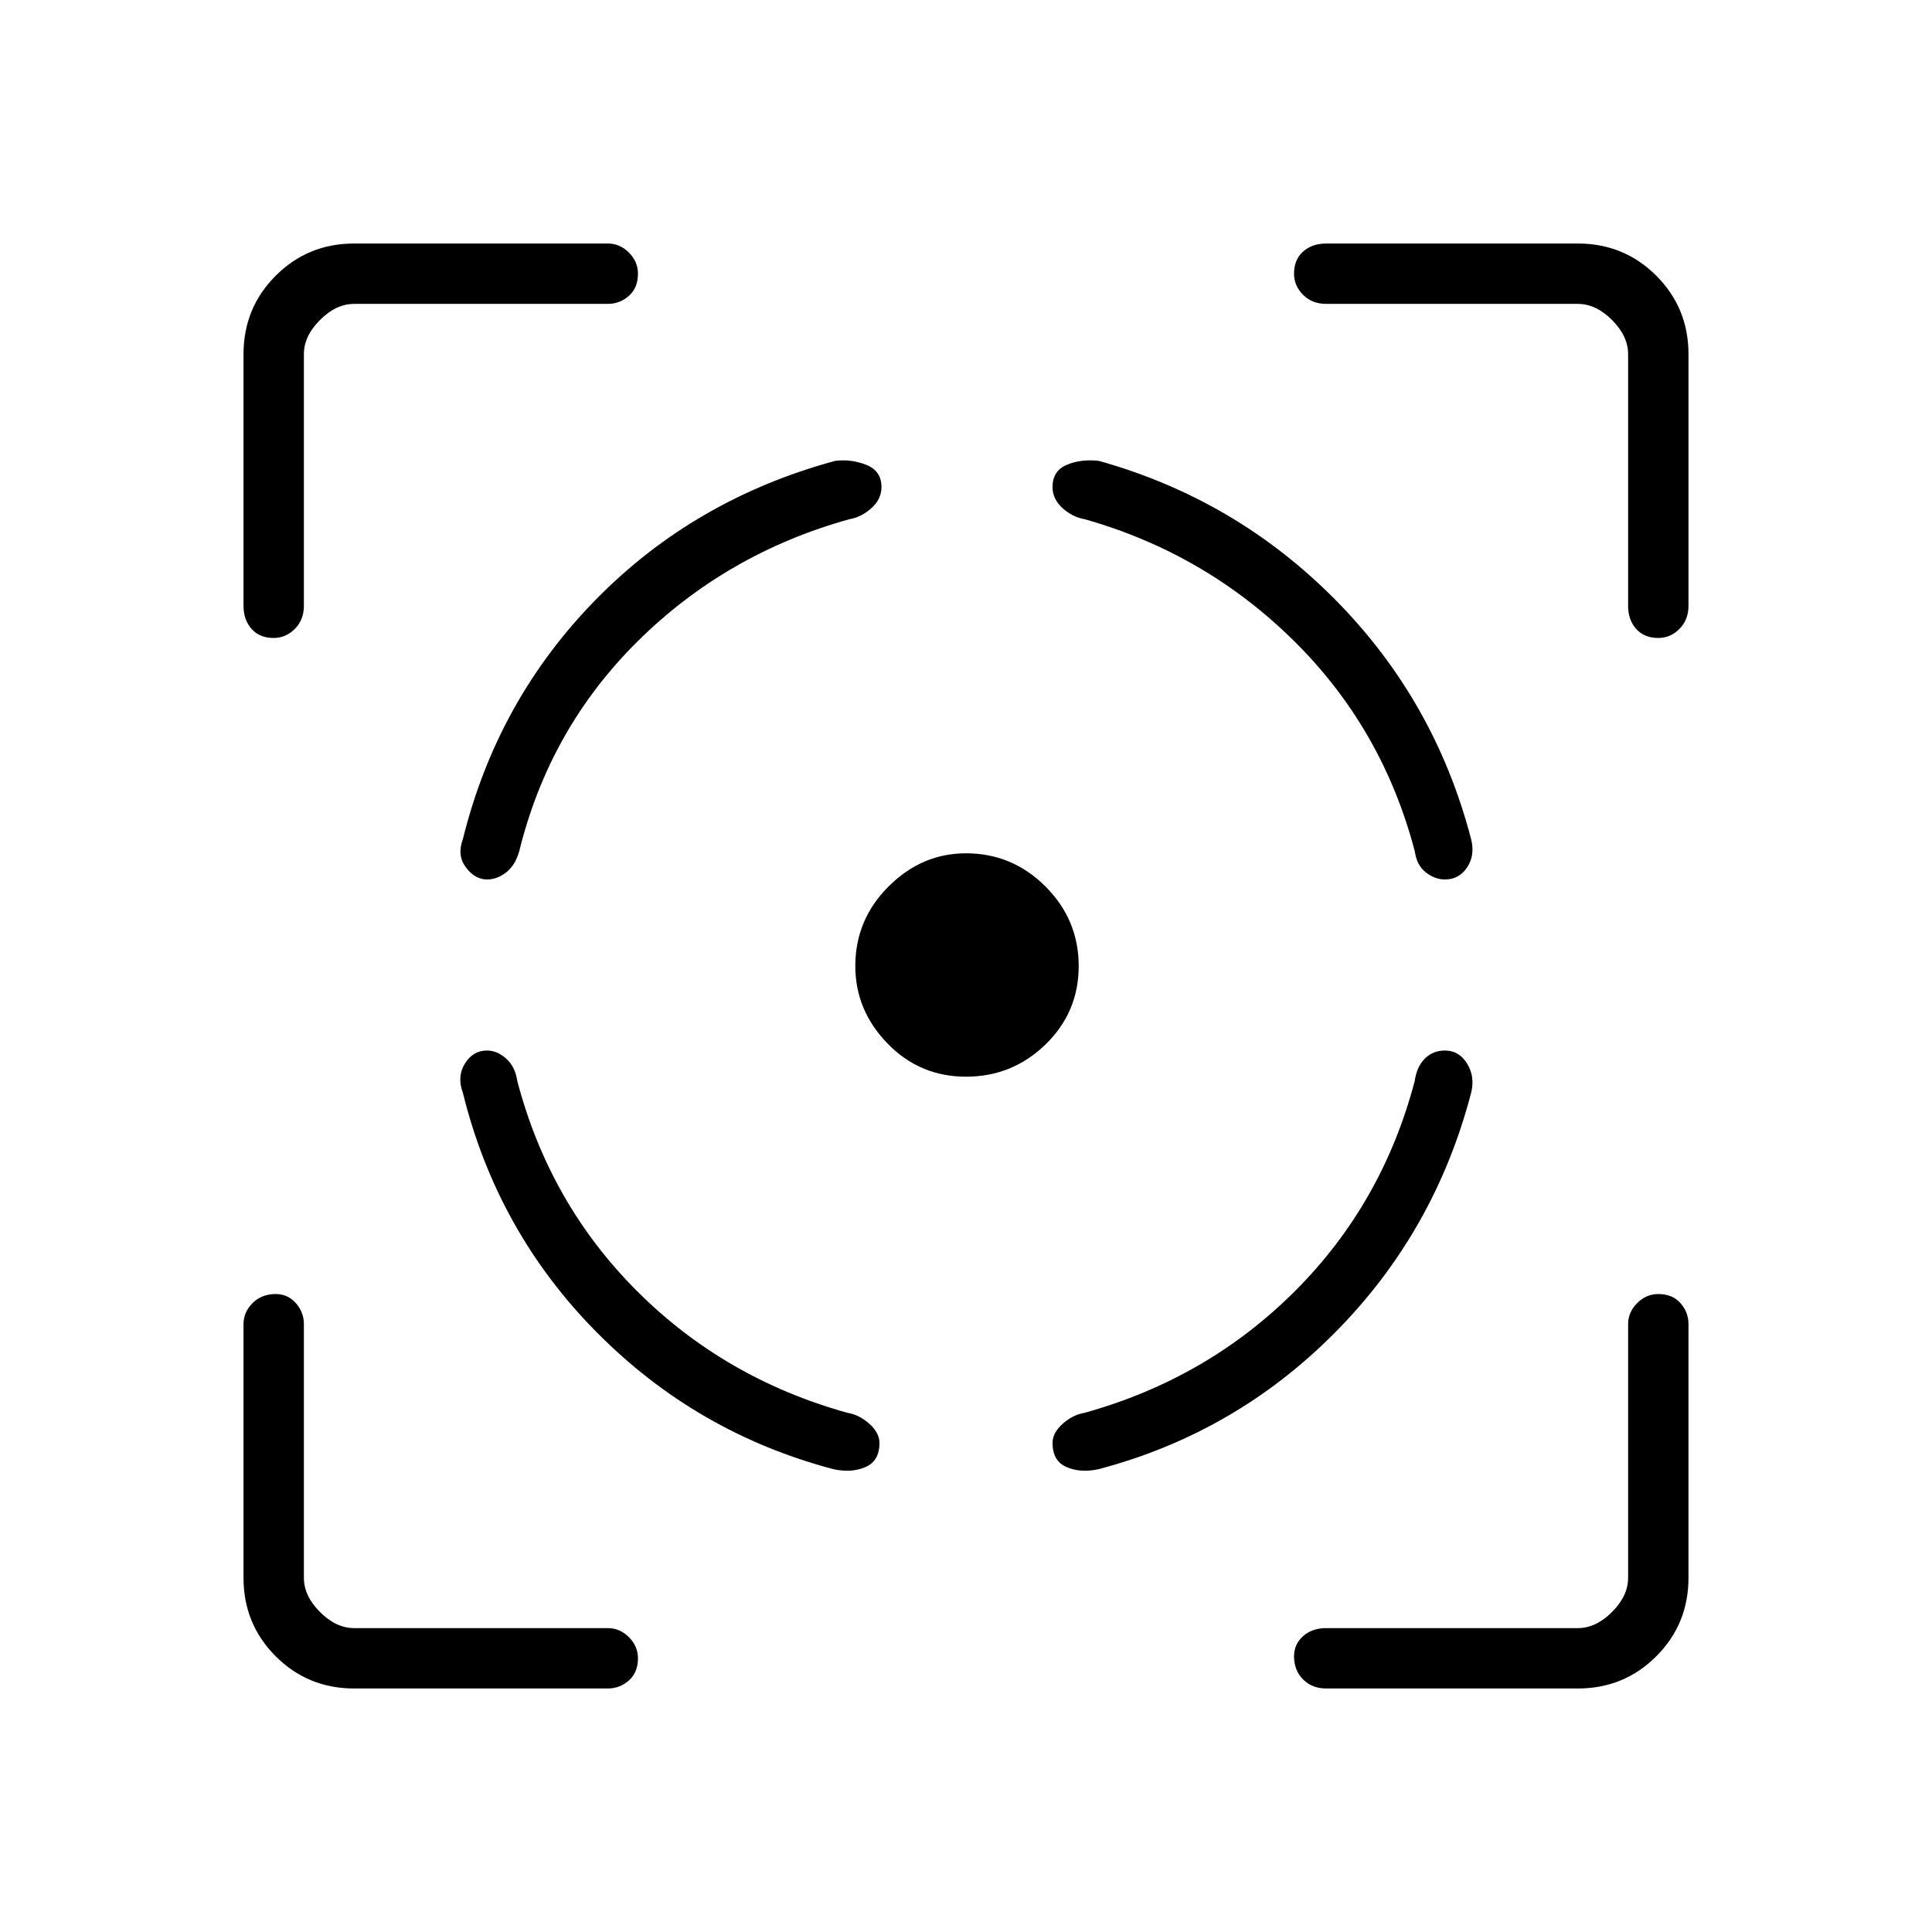 <svg xmlns="http://www.w3.org/2000/svg" height="48" width="48"><path d="M12.1 26.1q-.35 0-.55.325-.2.325-.05.725.85 3.45 3.325 5.95t5.875 3.4q.45.1.8-.05.35-.15.35-.6 0-.25-.25-.475-.25-.225-.55-.275-3.05-.85-5.225-3.025T12.85 26.85q-.05-.35-.275-.55-.225-.2-.475-.2Zm0-4.25q-.3 0-.525-.3-.225-.3-.075-.7.85-3.45 3.3-5.95 2.45-2.5 5.95-3.45.4-.05.775.1.375.15.375.55 0 .3-.25.525-.25.225-.55.275-3.05.85-5.25 3.025T12.9 21.15q-.1.35-.325.525-.225.175-.475.175ZM24 21.2q1.15 0 1.975.825.825.825.825 1.975 0 1.15-.825 1.95t-1.975.8q-1.15 0-1.95-.825T21.25 24q0-1.15.825-1.975Q22.9 21.2 24 21.2Zm11.9 4.9q.35 0 .55.325.2.325.1.725-.9 3.45-3.375 5.95T27.3 36.5q-.45.1-.8-.05-.35-.15-.35-.6 0-.25.25-.475.25-.225.55-.275 3.05-.85 5.225-3.025t2.975-5.225q.05-.35.25-.55.2-.2.5-.2Zm0-4.25q.35 0 .55-.3.2-.3.1-.7-.9-3.45-3.375-5.95T27.3 11.45q-.45-.05-.8.1-.35.15-.35.55 0 .3.25.525.25.225.55.275 3 .85 5.2 3.025t3 5.225q.05.35.275.525.225.175.475.175ZM15.1 7.55H8.8q-.45 0-.85.4-.4.4-.4.85v6.25q0 .35-.225.575-.225.225-.525.225-.35 0-.55-.225-.2-.225-.2-.575V8.8q0-1.15.8-1.95t1.95-.8h6.3q.3 0 .525.225.225.225.225.525 0 .35-.225.55-.225.2-.525.2Zm-6.3 34.4q-1.15 0-1.95-.8t-.8-1.95v-6.3q0-.3.225-.525.225-.225.575-.225.3 0 .5.225t.2.525v6.3q0 .45.4.85.4.4.85.4h6.3q.3 0 .525.225.225.225.225.525 0 .35-.225.55-.225.2-.525.2Zm30.4 0h-6.25q-.35 0-.575-.225-.225-.225-.225-.575 0-.3.225-.5t.575-.2h6.25q.45 0 .85-.4.4-.4.4-.85v-6.3q0-.3.225-.525.225-.225.525-.225.35 0 .55.225.2.225.2.525v6.3q0 1.15-.8 1.95t-1.95.8Zm-6.25-34.4q-.35 0-.575-.225-.225-.225-.225-.525 0-.35.225-.55.225-.2.575-.2h6.25q1.15 0 1.95.8t.8 1.95v6.25q0 .35-.225.575-.225.225-.525.225-.35 0-.55-.225-.2-.225-.2-.575V8.8q0-.45-.4-.85-.4-.4-.85-.4Z"/></svg>